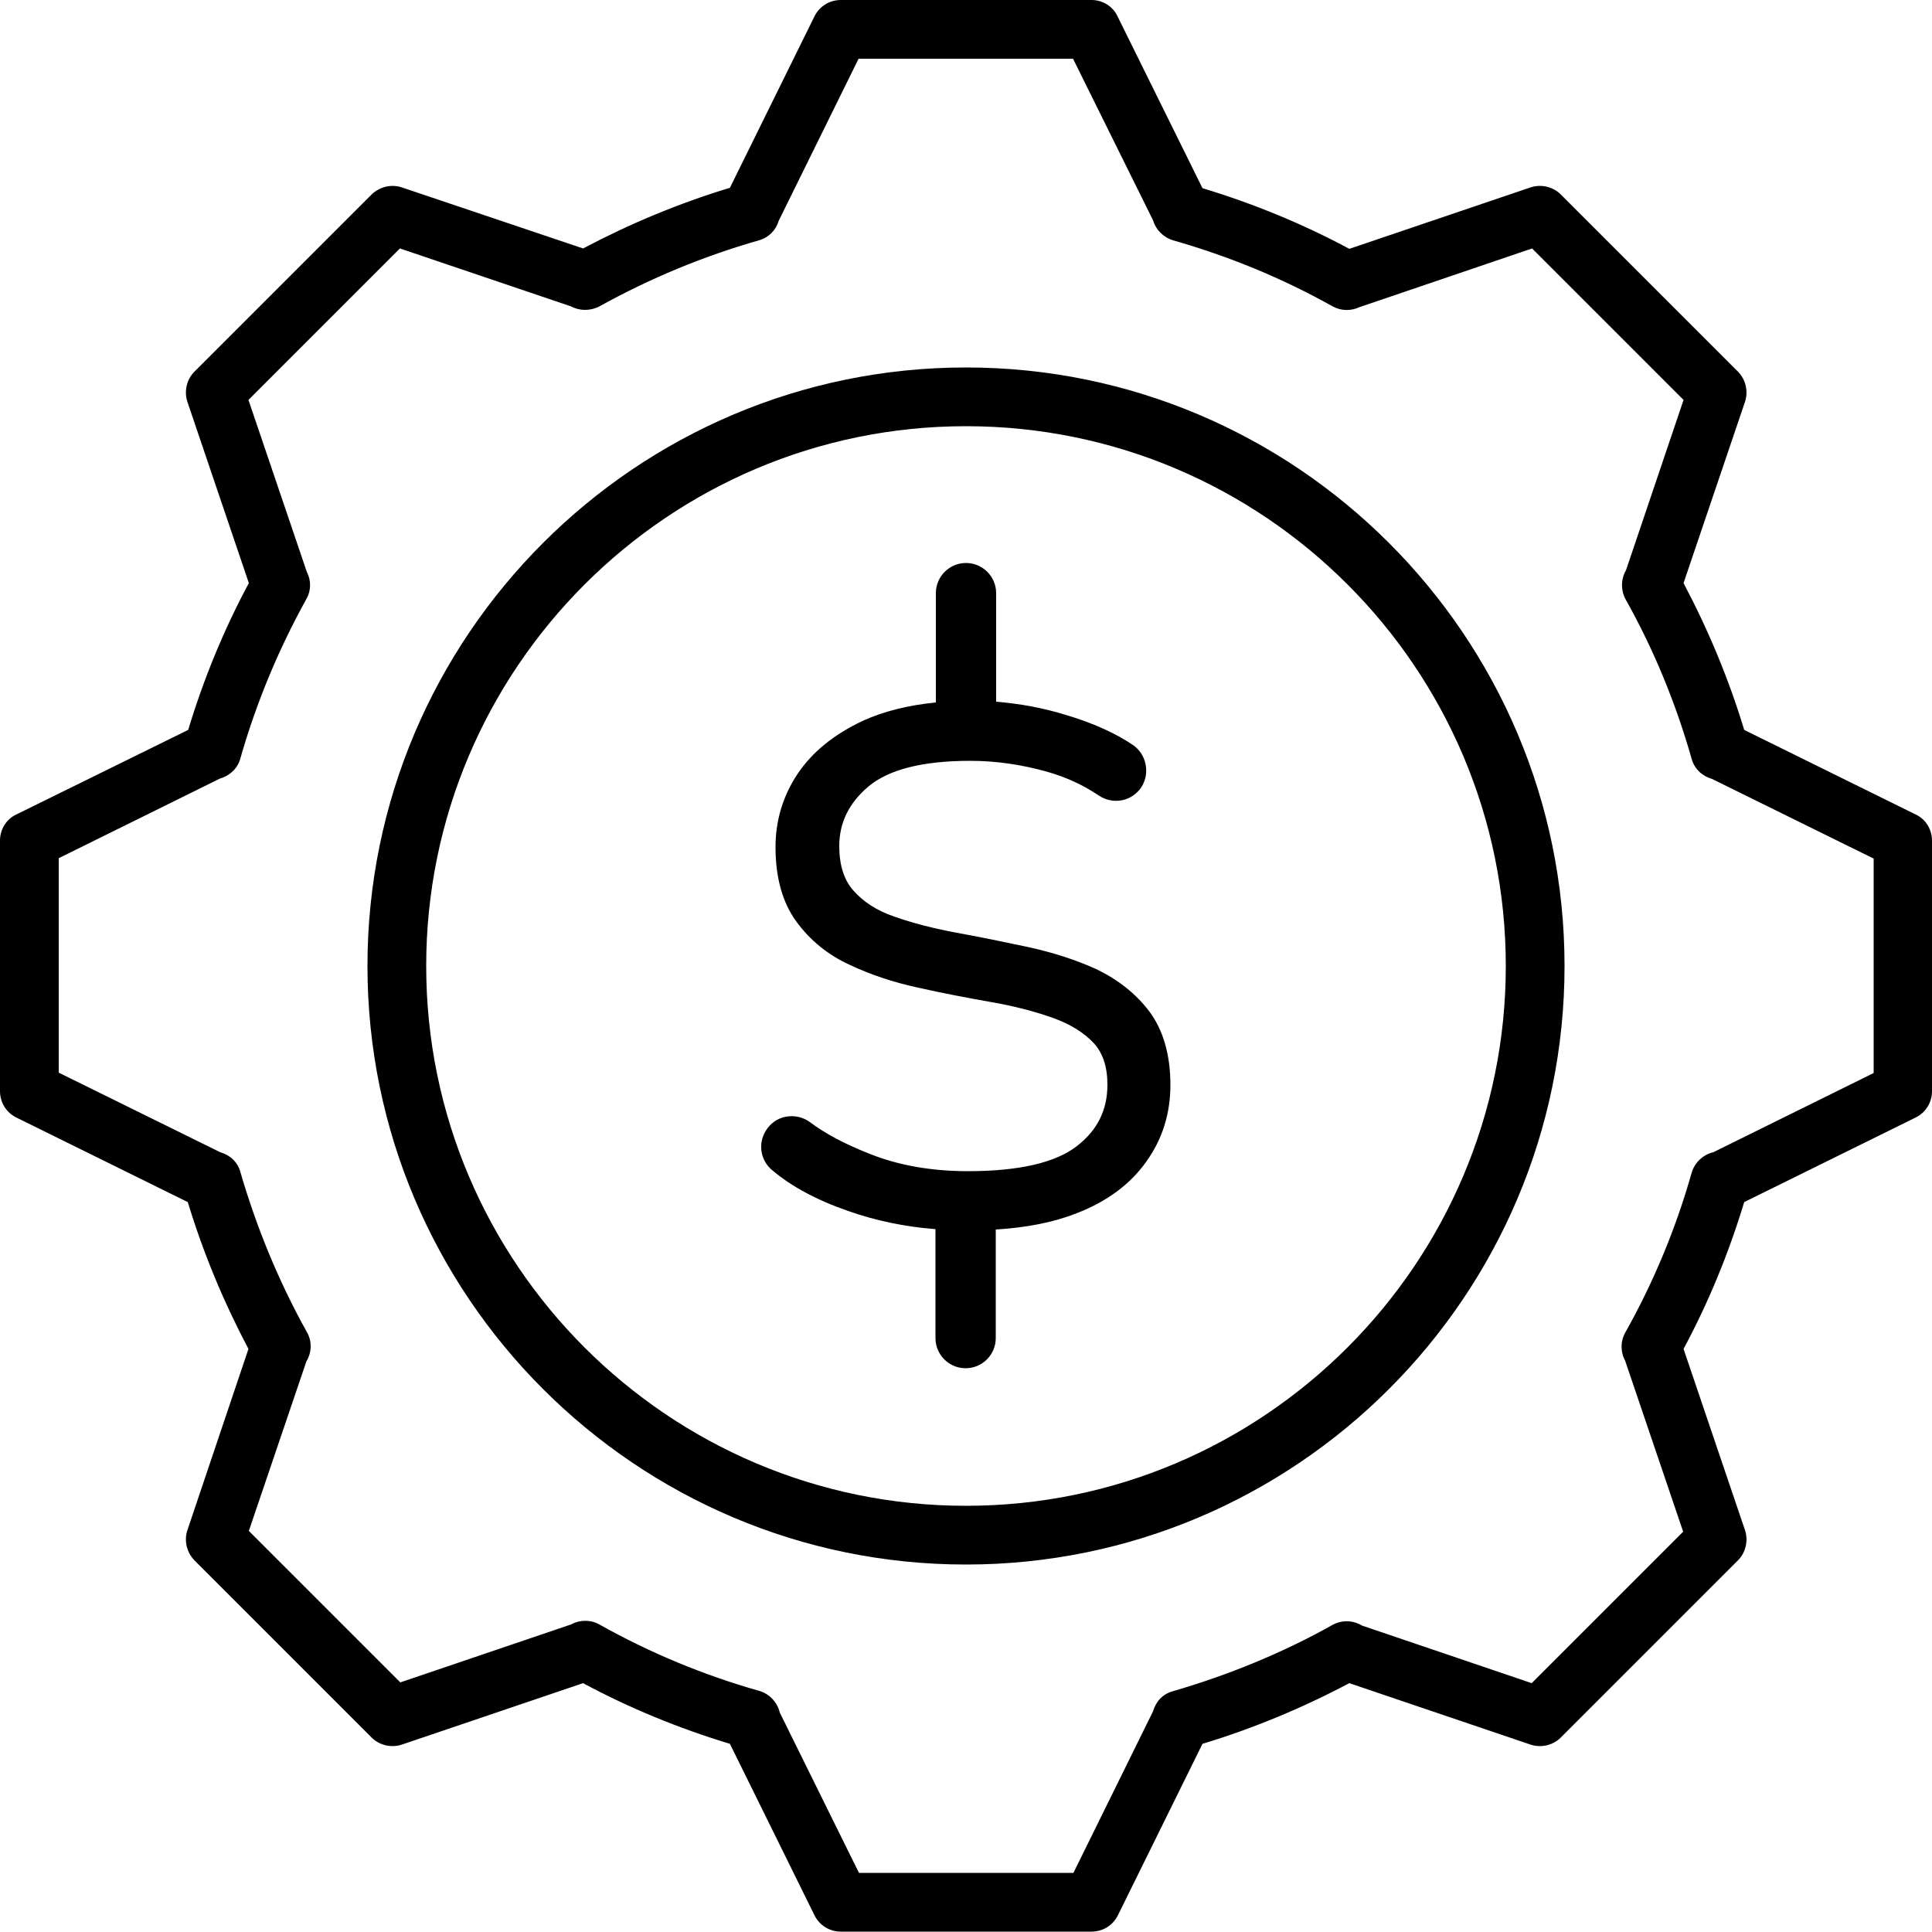 <?xml version="1.0" encoding="utf-8"?>
<!-- Generator: Adobe Illustrator 25.2.3, SVG Export Plug-In . SVG Version: 6.00 Build 0)  -->
<svg version="1.1" id="Layer_1" xmlns="http://www.w3.org/2000/svg" xmlns:xlink="http://www.w3.org/1999/xlink" x="0px" y="0px"
	 viewBox="0 0 500 500" enable-background="new 0 0 500 500" xml:space="preserve">
<path d="M250,95.1c-85.4,0-154.9,69.5-154.9,154.9S164.6,404.9,250,404.9S404.9,335.4,404.9,250S335.4,95.1,250,95.1z M250,389.7
	c-77,0-139.7-62.7-139.7-139.7S173,110.3,250,110.3c77.1,0,139.7,62.7,139.7,139.7S327,389.7,250,389.7z M495.8,210.8l-44.4-21.9
	c-4-13.2-9.3-25.9-15.7-38l15.9-46.9c0.9-2.7,0.2-5.8-1.8-7.8l-45.9-45.9c-2-2-5.1-2.7-7.8-1.8l-46.9,15.9
	c-12.1-6.5-24.8-11.7-38-15.7L289.2,4.2C288,1.6,285.3,0,282.5,0h-64.9c-2.9,0-5.5,1.6-6.8,4.2l-21.9,44.4c-13.2,4-25.9,9.3-38,15.7
	L104,48.5c-2.7-0.9-5.7-0.2-7.8,1.8L50.3,96.2c-2,2-2.7,5.1-1.8,7.8l15.9,46.9c-6.5,12.1-11.7,24.8-15.7,38L4.2,210.8
	C1.6,212,0,214.7,0,217.5v64.9c0,2.9,1.6,5.5,4.2,6.8l44.4,21.9c4,13.2,9.3,25.9,15.7,38L48.5,396c-0.9,2.7-0.2,5.7,1.8,7.8
	l45.9,45.9c2,2,5.1,2.7,7.8,1.8l46.9-15.9c12.1,6.5,24.8,11.7,38,15.7l21.9,44.4c1.3,2.6,3.9,4.2,6.8,4.2h64.9
	c2.9,0,5.5-1.6,6.8-4.2l21.9-44.4c13.2-4,25.9-9.3,38-15.7l46.9,15.9c2.7,0.9,5.8,0.2,7.8-1.8l45.9-45.9c2-2,2.7-5.1,1.8-7.8
	l-15.9-46.9c6.5-12.1,11.7-24.8,15.7-38l44.4-21.9c2.6-1.3,4.2-3.9,4.2-6.8v-64.9C500,214.7,498.4,212,495.8,210.8z M484.9,277.7
	l-41.5,20.5c-2.6,0.6-4.8,2.6-5.6,5.3c-4.1,14.5-9.9,28.4-17.2,41.4c-1.3,2.3-1.2,5.1,0,7.3l15,44.2l-39.2,39.2l-43.9-14.9
	c-2.3-1.4-5.2-1.5-7.6-0.2c-13,7.3-27,13-41.4,17.2c-2.6,0.7-4.4,2.7-5.1,5.2l-20.6,41.8h-55.5l-20.5-41.5c-0.6-2.6-2.6-4.8-5.3-5.6
	c-14.5-4.1-28.4-9.9-41.4-17.2c-2.3-1.3-5.1-1.2-7.3,0l-44.2,15l-39.2-39.2l14.9-43.9c1.4-2.3,1.5-5.2,0.1-7.6
	c-7.3-13.1-13-27-17.2-41.4c-0.7-2.6-2.7-4.4-5.2-5.1l-41.8-20.6v-55.5l41.7-20.6c2.5-0.7,4.6-2.6,5.3-5.2
	c4.1-14.4,9.9-28.3,17.1-41.3c1.3-2.3,1.2-4.9,0.1-7l-15.1-44.5l39.2-39.2l44.3,15c2.2,1.2,5,1.2,7.3,0c13-7.2,26.9-13,41.3-17.1
	c2.5-0.7,4.4-2.6,5.1-5l20.7-42h55.5L298.4,57c0.7,2.4,2.6,4.4,5.2,5.2c14.4,4.1,28.3,9.8,41.3,17.1c2.2,1.2,4.8,1.2,6.9,0.2
	l44.7-15.2l39.2,39.2l-14.9,44.1c-1.3,2.2-1.4,5.1-0.1,7.5c7.3,13,13,26.9,17.1,41.3c0.7,2.6,2.8,4.5,5.3,5.2l41.8,20.6V277.7z
	 M297.4,261.7c3.6,4.8,5.5,11.2,5.5,19.1c0,7.4-2.1,14.1-6.3,19.9c-4.1,5.8-10.2,10.3-18,13.3c-5.8,2.3-12.8,3.7-20.9,4.2v28.1
	c0,4.3-3.5,7.8-7.8,7.8c-4.3,0-7.8-3.5-7.8-7.8v-28.2c-7.9-0.6-15.5-2.2-22.6-4.7c-8.1-2.8-14.8-6.4-19.7-10.6
	c-3-2.5-3.7-6.8-1.6-10.2c1.2-1.9,3-3.2,5.2-3.6c2.2-0.4,4.4,0.1,6.2,1.4c4,3,9.1,5.7,15.2,8.1c7.6,3.1,16.3,4.6,25.7,4.6
	c13.2,0,22.7-2.2,28.2-6.5c5.3-4.1,7.9-9.3,7.9-15.9c0-4.6-1.2-8.2-3.5-10.7c-2.6-2.8-6.2-5-10.7-6.6c-4.8-1.7-10.2-3.1-16.1-4.1
	c-6.2-1.1-12.5-2.3-18.7-3.7c-6.5-1.4-12.4-3.4-17.7-5.9c-5.7-2.6-10.3-6.4-13.8-11.2c-3.6-4.9-5.4-11.4-5.4-19.3
	c0-6.8,1.9-13.2,5.7-18.9c3.8-5.7,9.5-10.3,17-13.8c5.3-2.4,11.6-4,18.8-4.7v-28.3c0-4.3,3.5-7.8,7.8-7.8c4.3,0,7.8,3.5,7.8,7.8
	v28.1c6.1,0.5,12.2,1.6,18.3,3.5c6.7,2,12.5,4.6,17.1,7.7c3.5,2.4,4.5,7.3,2.2,10.9c-1.2,1.8-3,3-5,3.4c-2.1,0.4-4.2,0-6-1.2
	c-4-2.7-8.5-4.8-13.5-6.2c-6.4-1.8-13.1-2.8-19.8-2.8c-12.2,0-21,2.2-26.3,6.6c-5.1,4.3-7.6,9.4-7.6,15.5c0,4.8,1.2,8.7,3.6,11.4
	c2.6,3,6.2,5.3,10.6,6.8c4.8,1.7,10.3,3.1,16.2,4.2c6.1,1.1,12.4,2.4,18.5,3.7c6.4,1.4,12.3,3.3,17.6,5.7
	C289.3,253.5,293.9,257.1,297.4,261.7L297.4,261.7z"/>
</svg>
